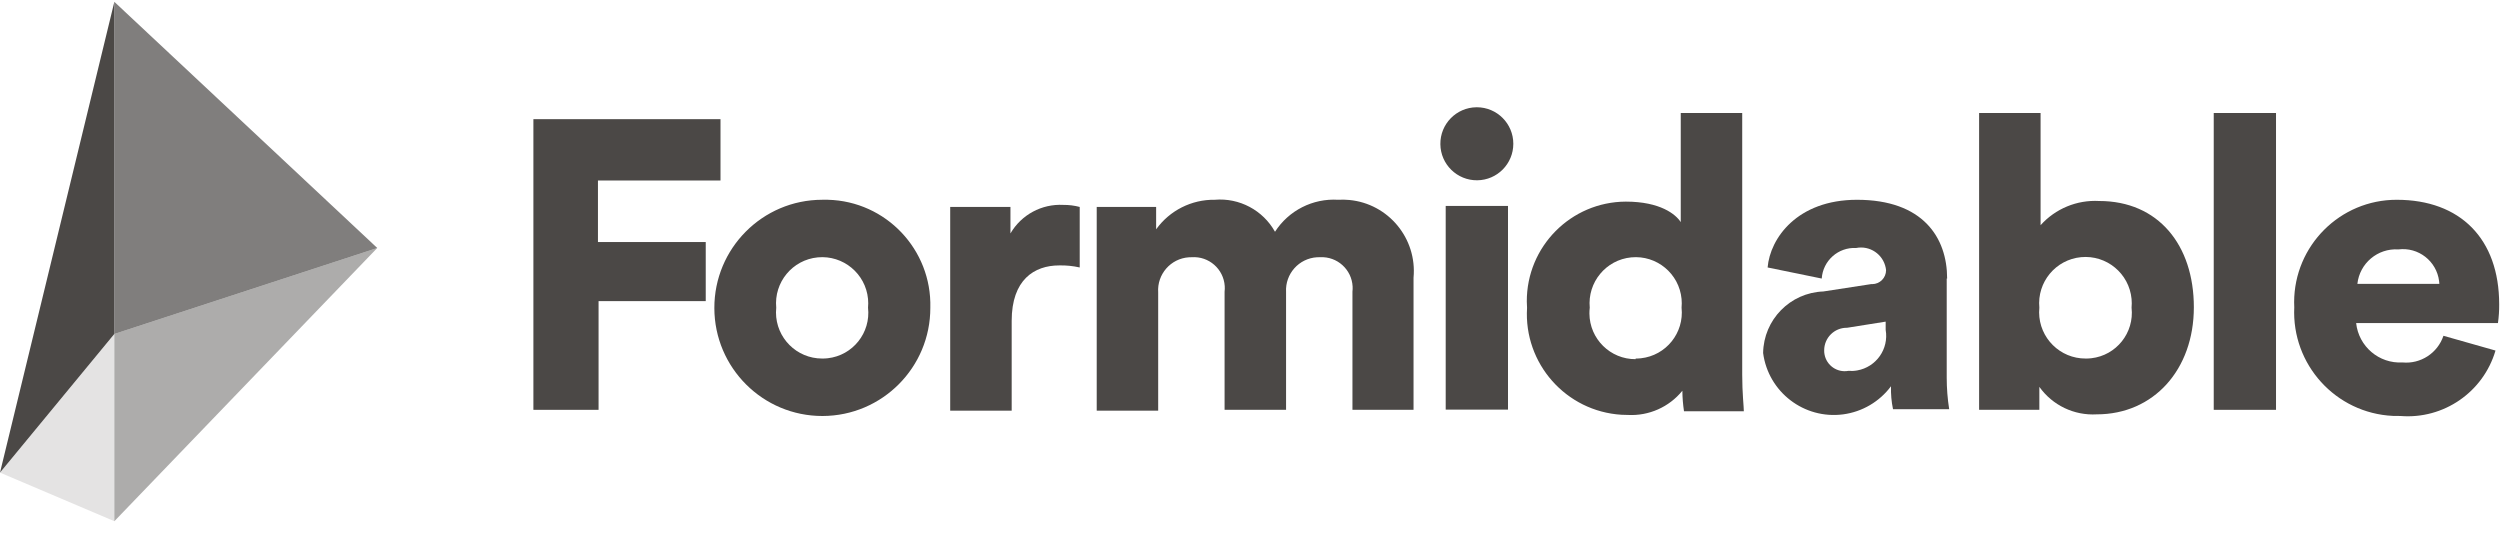 
<svg width="150px" height="32px" viewBox="0 0 150 32" version="1.1" xmlns="http://www.w3.org/2000/svg" xmlns:xlink="http://www.w3.org/1999/xlink">
    <g id="Page-2" stroke="none" stroke-width="1" fill="none" fill-rule="evenodd">
        <g id="Documentation-Desktop-Copy" transform="translate(-1070, -22)" fill="#4B4846">
            <g id="Logo" transform="translate(1070, 22)">
                <g id="Group-20">
                    <path d="M49.328,21.512 C47.8,21.513 46.56,20.275 46.559,18.745 C46.559,18.651 46.564,18.556 46.574,18.461 C46.43,16.937 47.546,15.587 49.067,15.442 C50.588,15.299 51.938,16.416 52.082,17.939 C52.098,18.112 52.098,18.288 52.082,18.461 C52.252,19.966 51.17,21.326 49.665,21.495 C49.553,21.509 49.441,21.513 49.328,21.512 M49.328,11.986 C45.749,11.993 42.853,14.903 42.861,18.485 C42.868,22.067 45.773,24.966 49.352,24.96 C52.932,24.952 55.827,22.043 55.82,18.461 C55.909,14.974 53.159,12.076 49.677,11.986 C49.56,11.982 49.445,11.982 49.328,11.986" id="Fill-2"></path>
                    <path d="M60.627,14.005 L60.627,12.417 L57.012,12.417 L57.012,24.639 L60.701,24.639 L60.701,19.248 C60.701,16.787 62.053,15.925 63.553,15.925 C63.966,15.915 64.38,15.957 64.783,16.048 L64.783,12.417 C64.462,12.332 64.131,12.291 63.799,12.294 C62.505,12.224 61.28,12.884 60.627,14.005" id="Fill-4"></path>
                    <path d="M80.287,11.986 C78.771,11.892 77.322,12.628 76.5,13.906 C75.777,12.612 74.363,11.86 72.885,11.986 C71.494,11.966 70.181,12.628 69.368,13.759 L69.368,12.417 L65.803,12.417 L65.803,24.639 L69.491,24.639 L69.491,17.55 C69.416,16.458 70.24,15.511 71.331,15.438 C71.39,15.433 71.449,15.431 71.508,15.433 C72.531,15.365 73.416,16.14 73.484,17.164 C73.491,17.276 73.489,17.388 73.475,17.5 L73.475,24.59 L77.164,24.59 L77.164,17.525 C77.102,16.432 77.937,15.497 79.029,15.435 C79.087,15.431 79.146,15.43 79.205,15.433 C80.229,15.378 81.103,16.166 81.157,17.19 C81.163,17.294 81.159,17.397 81.147,17.5 L81.147,24.59 L84.812,24.59 L84.812,16.663 C85.032,14.309 83.306,12.219 80.953,11.998 C80.732,11.977 80.509,11.973 80.287,11.986" id="Fill-6"></path>
                    <polygon id="Fill-8" points="86.742 24.577 90.48 24.577 90.48 12.356 86.742 12.356"></polygon>
                    <path d="M88.586,6.436 C87.378,6.449 86.408,7.441 86.422,8.651 C86.435,9.861 87.427,10.831 88.635,10.817 C89.835,10.804 90.799,9.827 90.799,8.627 C90.8,7.417 89.82,6.436 88.612,6.436 C88.603,6.436 88.594,6.436 88.586,6.436" id="Fill-10"></path>
                    <path d="M98.14,21.55 C96.619,21.561 95.377,20.336 95.365,18.812 C95.365,18.695 95.371,18.577 95.385,18.46 C95.242,16.938 96.358,15.586 97.879,15.442 C99.4,15.298 100.75,16.416 100.894,17.938 C100.91,18.112 100.91,18.288 100.894,18.46 C101.056,19.974 99.962,21.333 98.451,21.497 C98.347,21.508 98.243,21.514 98.14,21.513 L98.14,21.55 Z M104.533,6.78 L100.845,6.78 L100.845,13.328 C100.549,12.86 99.615,12.097 97.549,12.097 C94.256,12.111 91.596,14.793 91.608,18.089 C91.61,18.218 91.613,18.345 91.623,18.473 C91.419,21.81 93.958,24.682 97.292,24.886 C97.418,24.894 97.546,24.898 97.672,24.897 C98.931,24.964 100.147,24.425 100.942,23.445 C100.945,23.857 100.979,24.268 101.04,24.676 L104.63,24.676 C104.63,24.405 104.533,23.593 104.533,22.485 L104.533,6.78 Z" id="Fill-11"></path>
                    <path d="M113.14,19.79 C113.34,20.935 112.575,22.025 111.431,22.226 C111.257,22.258 111.078,22.266 110.902,22.251 C110.235,22.375 109.593,21.93 109.471,21.262 C109.456,21.183 109.449,21.101 109.451,21.021 C109.45,20.274 110.056,19.666 110.804,19.666 L110.827,19.666 L113.14,19.298 L113.14,19.802 L113.14,19.79 Z M116.828,16.713 C116.828,14.251 115.376,11.987 111.419,11.987 C107.828,11.987 106.204,14.301 106.057,16.048 L109.304,16.713 C109.375,15.639 110.296,14.823 111.369,14.879 C112.189,14.718 112.982,15.252 113.144,16.073 C113.153,16.119 113.16,16.163 113.164,16.208 C113.166,16.67 112.791,17.047 112.33,17.047 C112.312,17.047 112.295,17.047 112.279,17.045 L109.402,17.488 C107.407,17.56 105.818,19.183 105.787,21.181 C106.098,23.525 108.25,25.173 110.594,24.861 C111.736,24.708 112.77,24.1 113.46,23.175 C113.446,23.637 113.487,24.1 113.581,24.553 L116.951,24.553 C116.852,23.925 116.803,23.293 116.803,22.658 L116.803,16.713 L116.828,16.713 Z" id="Fill-12"></path>
                    <path d="M125.14,21.512 C123.605,21.52 122.355,20.28 122.347,18.744 C122.347,18.649 122.351,18.555 122.361,18.461 C122.216,16.931 123.338,15.574 124.865,15.43 C126.395,15.286 127.749,16.408 127.894,17.938 C127.91,18.112 127.91,18.286 127.894,18.461 C128.063,19.966 126.981,21.326 125.476,21.495 C125.365,21.509 125.253,21.513 125.14,21.512 M125.951,12.06 C124.62,11.985 123.325,12.519 122.435,13.512 L122.435,6.78 L118.746,6.78 L118.746,24.589 L122.361,24.589 L122.361,23.211 C123.148,24.318 124.449,24.941 125.804,24.861 C129.22,24.861 131.631,22.177 131.631,18.435 C131.631,14.694 129.492,12.06 125.951,12.06" id="Fill-13"></path>
                    <polygon id="Fill-14" points="132.824 24.59 136.561 24.59 136.561 6.78 132.824 6.78"></polygon>
                    <path d="M141.443,17.033 C141.578,15.796 142.661,14.885 143.902,14.965 C145.102,14.814 146.195,15.665 146.346,16.865 C146.353,16.921 146.358,16.977 146.361,17.033 L141.443,17.033 Z M149.951,18.263 C149.951,14.325 147.616,11.987 143.803,11.987 C140.407,11.983 137.652,14.735 137.648,18.134 C137.648,18.235 137.651,18.336 137.656,18.436 C137.492,21.872 140.141,24.79 143.572,24.954 C143.723,24.96 143.875,24.963 144.025,24.959 C146.615,25.168 148.998,23.529 149.73,21.033 L146.607,20.147 C146.257,21.187 145.239,21.85 144.148,21.747 C142.741,21.828 141.518,20.787 141.369,19.383 L149.877,19.383 C149.929,19.012 149.955,18.639 149.951,18.263 Z" id="Fill-15"></path>
                    <polygon id="Fill-1" points="35.877 10.83 43.23 10.83 43.23 7.15 32.004 7.15 32.004 24.59 35.914 24.59 35.914 18.067 42.344 18.067 42.344 14.522 35.877 14.522"></polygon>
                    <polygon id="Fill-16" points="6.861 0.11 0 28.356 6.861 20.036"></polygon>
                    <polygon id="Fill-17" opacity="0.7" points="6.861 0.11 22.635 14.879 6.861 20.036"></polygon>
                    <polygon id="Fill-18" opacity="0.45" points="6.861 31.273 22.635 14.879 6.861 20.036"></polygon>
                    <polygon id="Fill-19" opacity="0.15" points="-0 28.356 6.861 20.036 6.861 31.273"></polygon>
                </g>
            </g>
        </g>
    </g>
</svg>